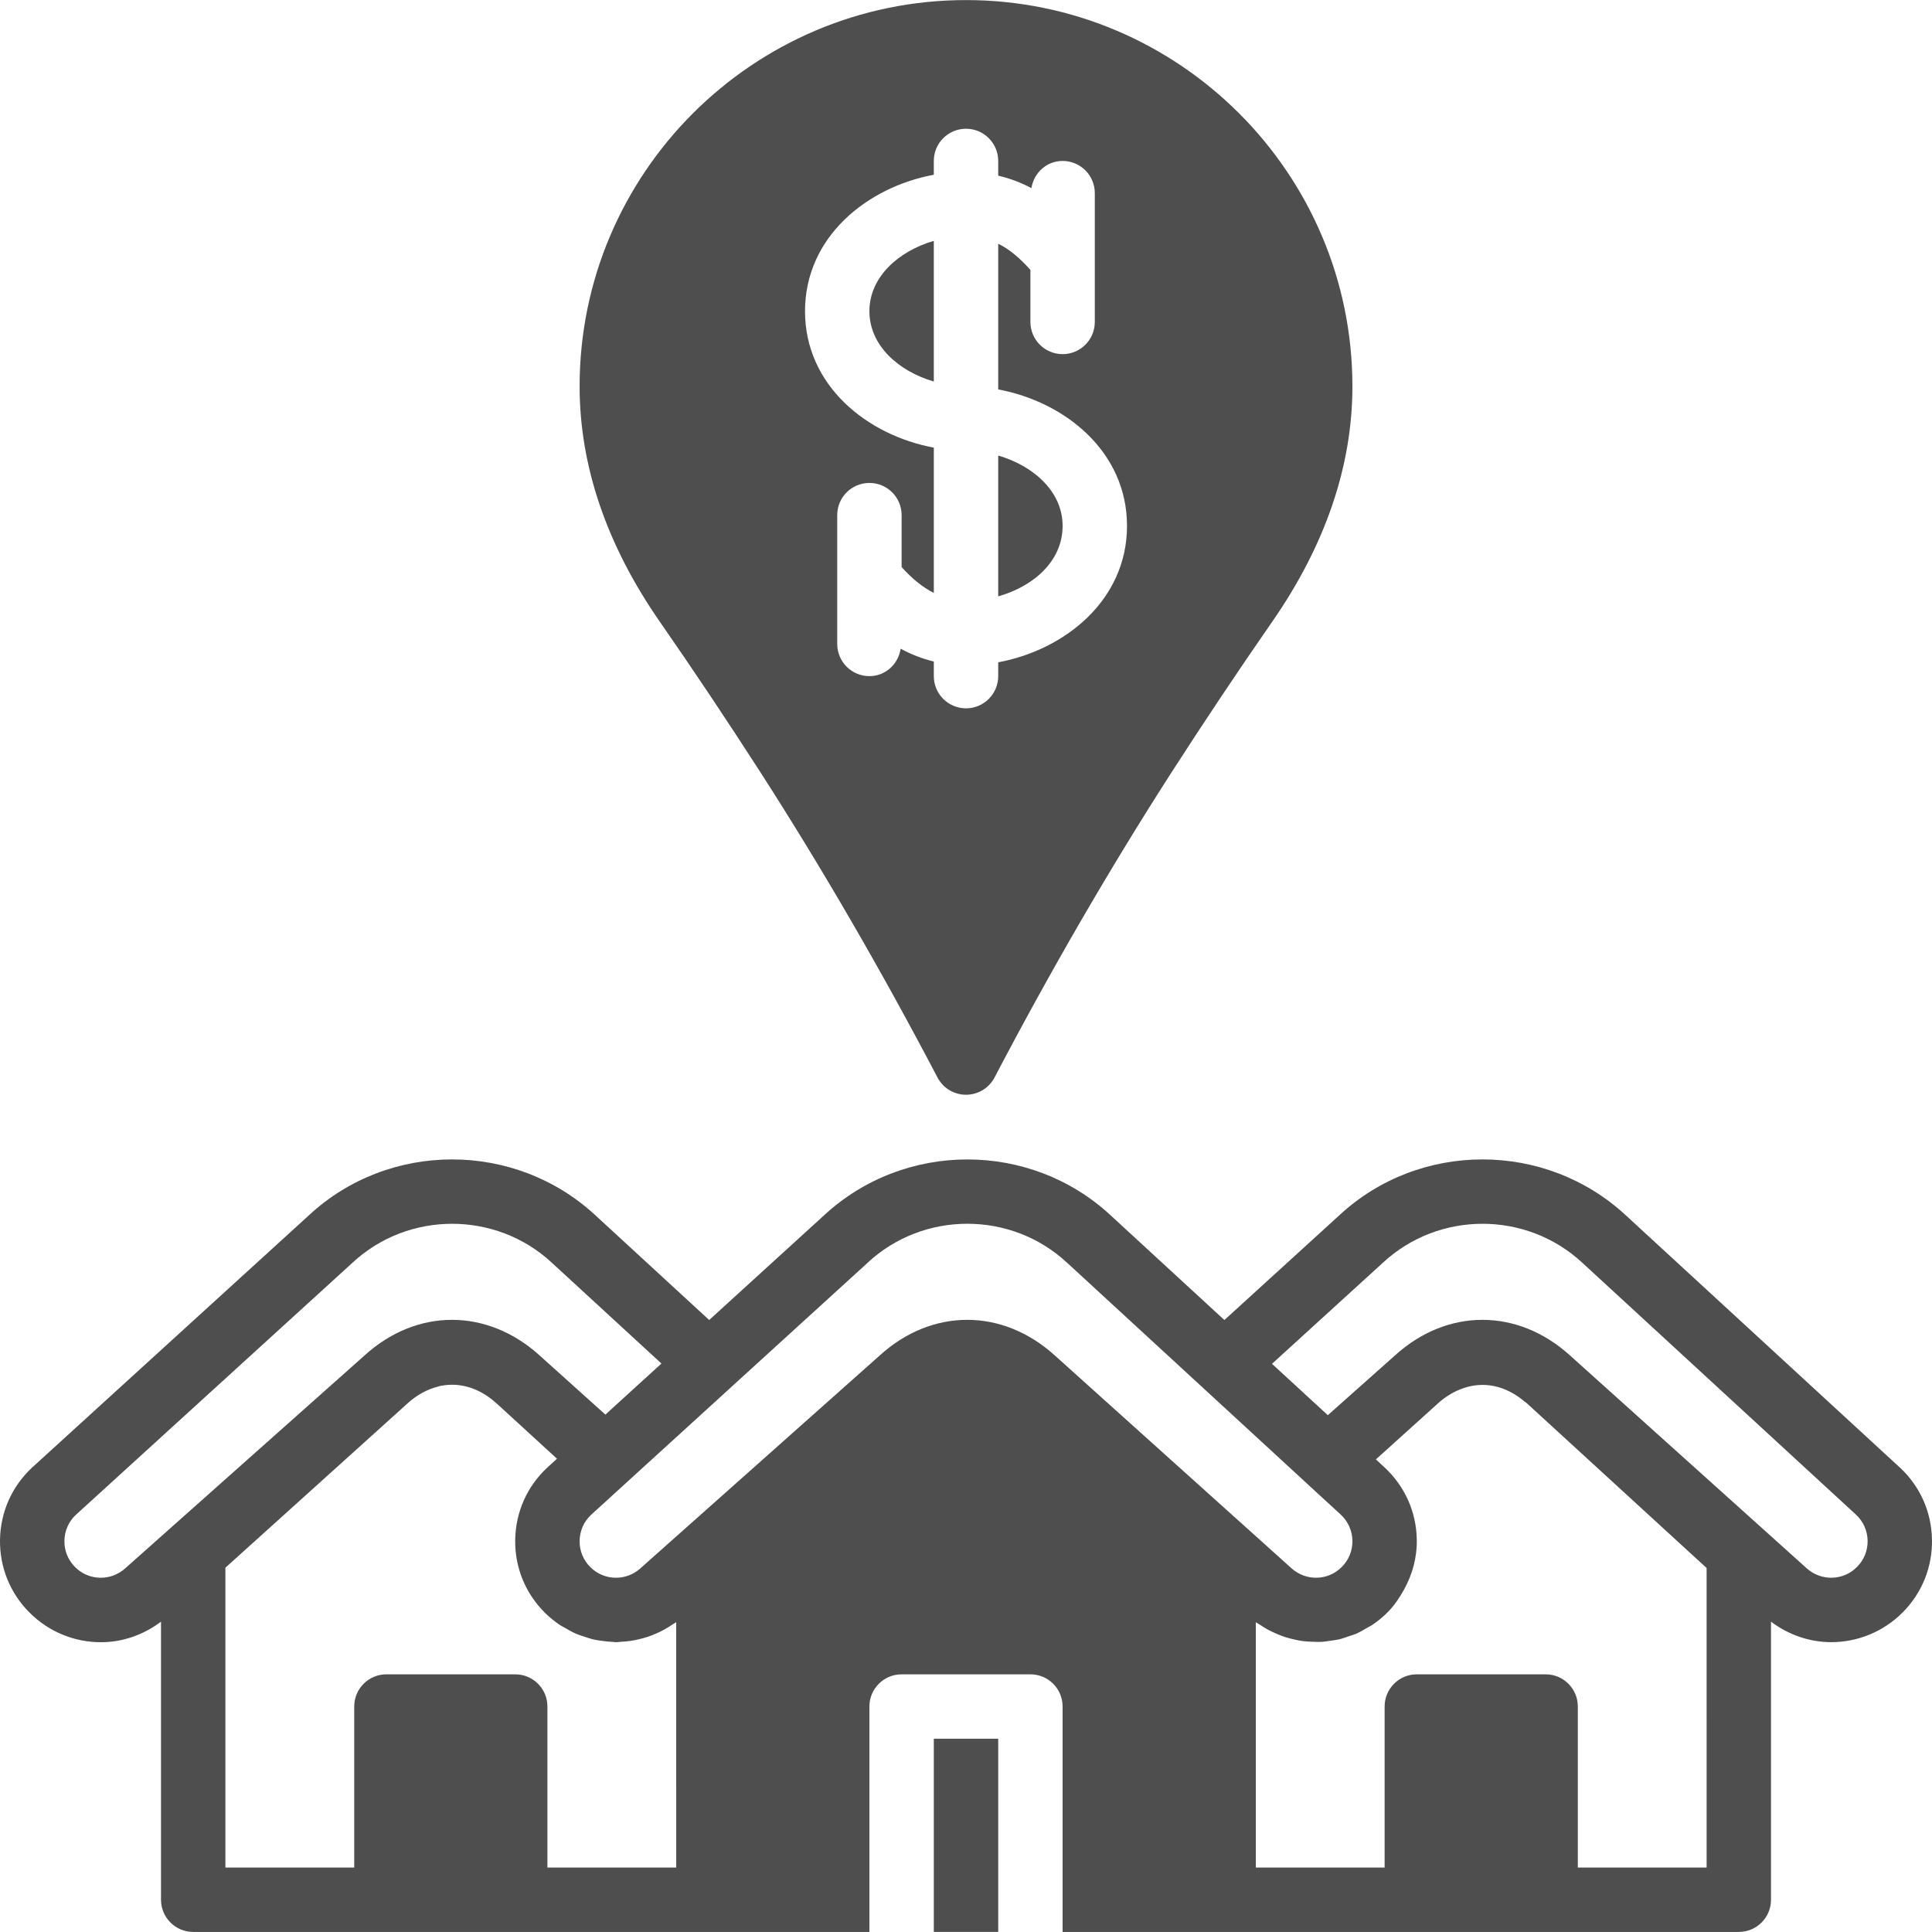 <?xml version="1.0" encoding="iso-8859-1"?>
<!-- Uploaded to: SVG Repo, www.svgrepo.com, Generator: SVG Repo Mixer Tools -->
<svg fill="#4e4e4e" version="1.1" id="Layer_1" xmlns="http://www.w3.org/2000/svg" xmlns:xlink="http://www.w3.org/1999/xlink" 
	 viewBox="0 0 512.001 512.001" xml:space="preserve">
<g>
	<g>
		<g>
			<rect x="247.471" y="460.778" width="17.067" height="51.2"/>
			<path d="M503.445,388.871c-0.009-0.008-0.017-0.017-0.026-0.017l-72.559-66.782c-21.333-19.772-54.724-19.738-75.955,0.017
				l-30.43,27.733l-30.148-27.75c-21.325-19.772-54.699-19.729-75.989,0.043l-30.396,27.699l-30.148-27.742
				c-21.333-19.772-54.724-19.738-75.955,0.017L8.512,388.914c-5.359,4.984-8.371,11.759-8.508,19.081
				c-0.128,7.313,2.654,14.191,7.825,19.362c5.222,5.222,12.075,7.851,18.918,7.851c5.623,0,11.196-1.886,15.923-5.444v73.685
				c0,4.719,3.814,8.533,8.533,8.533h51.2h34.133h51.2h42.667v-59.733c0-4.719,3.814-8.533,8.533-8.533h34.133
				c4.719,0,8.533,3.814,8.533,8.533v59.733h42.667h51.2h34.133h51.2c4.719,0,8.533-3.814,8.533-8.533v-73.685
				c4.753,3.558,10.325,5.427,15.94,5.427c6.852,0,13.696-2.628,18.901-7.834c5.18-5.18,7.962-12.075,7.817-19.396
				C511.859,400.63,508.821,393.846,503.445,388.871z M33.216,415.598c-3.831,3.482-9.677,3.345-13.321-0.307
				c-1.869-1.869-2.876-4.352-2.825-6.989c0.051-2.654,1.143-5.094,3.012-6.835l73.318-66.816
				c7.407-6.895,16.905-10.334,26.419-10.334c9.489,0,18.987,3.422,26.402,10.3l29.065,26.735l-14.848,13.534l-17.408-15.65
				c-13.918-12.621-32.606-12.612-46.438-0.009L33.216,415.598z M179.204,494.915h-34.133v-42.667c0-4.719-3.814-8.533-8.533-8.533
				h-34.133c-4.719,0-8.533,3.814-8.533,8.533v42.667H59.738v-79.462l48.273-43.546c2.526-2.295,5.257-3.738,8.055-4.437
				c0.222-0.06,0.444-0.171,0.674-0.213c0.094-0.017,0.179-0.009,0.273-0.026c4.975-0.93,10.103,0.614,14.575,4.676l0.29,0.256
				l15.727,14.413l-2.551,2.33v0.008h-0.009c-5.359,4.984-8.371,11.759-8.508,19.081c-0.094,5.487,1.442,10.726,4.403,15.181
				c0.981,1.485,2.125,2.884,3.422,4.181c1.254,1.254,2.611,2.338,4.028,3.294c0.444,0.299,0.922,0.503,1.374,0.776
				c1.007,0.589,2.014,1.161,3.072,1.613c0.58,0.247,1.178,0.41,1.775,0.614c0.973,0.333,1.937,0.657,2.935,0.879
				c0.674,0.145,1.34,0.222,2.014,0.316c0.947,0.137,1.886,0.239,2.842,0.273c0.29,0.008,0.58,0.085,0.879,0.085
				c0.461,0,0.913-0.102,1.374-0.128c0.794-0.034,1.579-0.094,2.372-0.213c0.794-0.111,1.579-0.273,2.364-0.461
				c0.742-0.179,1.476-0.375,2.21-0.614c0.802-0.265,1.57-0.572,2.347-0.913c0.7-0.307,1.374-0.631,2.048-0.998
				c0.751-0.41,1.476-0.862,2.193-1.357c0.333-0.222,0.691-0.384,1.015-0.623V494.915z M330.389,404.94l-50.825-45.705
				c-13.918-12.629-32.623-12.604-46.438-0.009l-51.465,45.773c-0.008,0.009-0.017,0.009-0.026,0.017l-11.742,10.453l-0.145,0.128
				c-3.831,3.482-9.677,3.345-13.32-0.307c-1.869-1.869-2.876-4.352-2.825-6.989c0.051-2.645,1.143-5.094,3.021-6.835l12.237-11.162
				l24.806-22.605c0.009-0.008,0.009-0.008,0.009-0.017l36.198-32.981c0.008-0.026,0.034-0.043,0.051-0.06
				c7.415-6.895,16.913-10.334,26.428-10.334c9.489,0,18.987,3.43,26.402,10.3l63.403,58.359c0.009,0,0.009,0.009,0.009,0.017
				l9.148,8.405c1.937,1.801,3.038,4.25,3.089,6.895c0.051,2.637-0.956,5.129-2.842,7.006c-3.652,3.661-9.481,3.772-13.321,0.307
				l-11.844-10.658H330.389z M452.271,494.915h-34.133v-42.667c0-4.719-3.814-8.533-8.533-8.533h-34.133
				c-4.719,0-8.533,3.814-8.533,8.533v42.667h-34.133v-65.007c0.384,0.282,0.811,0.478,1.203,0.734
				c0.64,0.435,1.289,0.836,1.954,1.203c0.802,0.444,1.613,0.819,2.449,1.169c0.674,0.282,1.357,0.563,2.048,0.794
				c0.862,0.282,1.724,0.486,2.603,0.683c0.708,0.154,1.408,0.316,2.125,0.41c0.887,0.12,1.775,0.154,2.671,0.179
				c0.717,0.026,1.425,0.077,2.142,0.043c0.905-0.043,1.801-0.188,2.697-0.324c0.7-0.102,1.391-0.171,2.082-0.333
				c0.93-0.213,1.835-0.546,2.739-0.862c0.623-0.213,1.254-0.375,1.869-0.64c1.024-0.452,1.997-1.033,2.97-1.604
				c0.444-0.273,0.922-0.469,1.348-0.768c1.391-0.939,2.714-2.005,3.942-3.234c1.818-1.818,3.217-3.891,4.42-6.067
				c2.236-4.045,3.49-8.559,3.396-13.32v-0.009c-0.136-7.33-3.174-14.114-8.576-19.115l-2.261-2.091l16.452-14.848
				c2.133-1.937,4.42-3.234,6.758-4.036c5.402-1.852,11.127-0.7,16.12,3.49c0.222,0.179,0.452,0.316,0.666,0.512l47.65,43.665
				V494.915z M492.096,415.291c-3.644,3.661-9.489,3.772-13.32,0.307l-62.677-56.363c-6.963-6.315-15.112-9.463-23.253-9.463
				s-16.265,3.157-23.185,9.455l-17.775,15.812l-14.797-13.611l29.38-26.778c14.797-13.764,37.982-13.781,52.821-0.043
				l72.576,66.799c1.929,1.8,3.021,4.241,3.072,6.878C494.989,410.922,493.982,413.413,492.096,415.291z"/>
			<path d="M247.471,101.107V63.833c-9.233,2.68-17.067,9.481-17.067,18.645C230.404,91.626,238.238,98.427,247.471,101.107z"/>
			<path d="M281.604,139.358c0-9.156-7.834-15.957-17.067-18.628v37.308C273.754,155.451,281.604,148.804,281.604,139.358z"/>
			<path d="M201.399,204.469c16.307,25.336,32.137,52.625,47.044,81.075c1.476,2.816,4.386,4.574,7.561,4.574
				c3.174,0,6.084-1.758,7.561-4.574c14.908-28.45,30.737-55.74,47.044-81.075c8.841-13.722,17.51-26.701,26.522-39.68
				c14.114-20.326,21.274-41.327,21.274-62.404c0-56.44-45.935-102.357-102.4-102.366c-56.465,0.009-102.4,45.926-102.4,102.366
				c0,21.077,7.159,42.078,21.274,62.404C183.77,177.589,192.448,190.577,201.399,204.469z M247.471,46.313v-3.661
				c0-4.719,3.814-8.533,8.533-8.533c4.719,0,8.533,3.814,8.533,8.533v3.9c3.243,0.759,6.17,1.886,8.798,3.311
				c0.657-4.062,4.019-7.211,8.269-7.211c4.719,0,8.533,3.814,8.533,8.533v34.133c0,4.71-3.814,8.533-8.533,8.533
				c-4.719,0-8.533-3.823-8.533-8.533v-13.79c-2.85-3.217-5.649-5.521-8.533-6.938v38.613c17.681,3.277,34.133,16.469,34.133,36.156
				s-16.452,32.879-34.133,36.156v3.669c0,4.71-3.814,8.533-8.533,8.533c-4.719,0-8.533-3.823-8.533-8.533v-3.874
				c-3.029-0.734-5.956-1.86-8.789-3.396c-0.631,4.087-4.011,7.27-8.277,7.27c-4.719,0-8.533-3.823-8.533-8.533v-34.133
				c0-4.719,3.814-8.533,8.533-8.533s8.533,3.814,8.533,8.533v13.764c2.79,3.098,5.615,5.393,8.533,6.844v-38.502
				c-17.681-3.277-34.133-16.469-34.133-36.147C213.338,62.79,229.79,49.589,247.471,46.313z"/>
		</g>
	</g>
</g>
</svg>